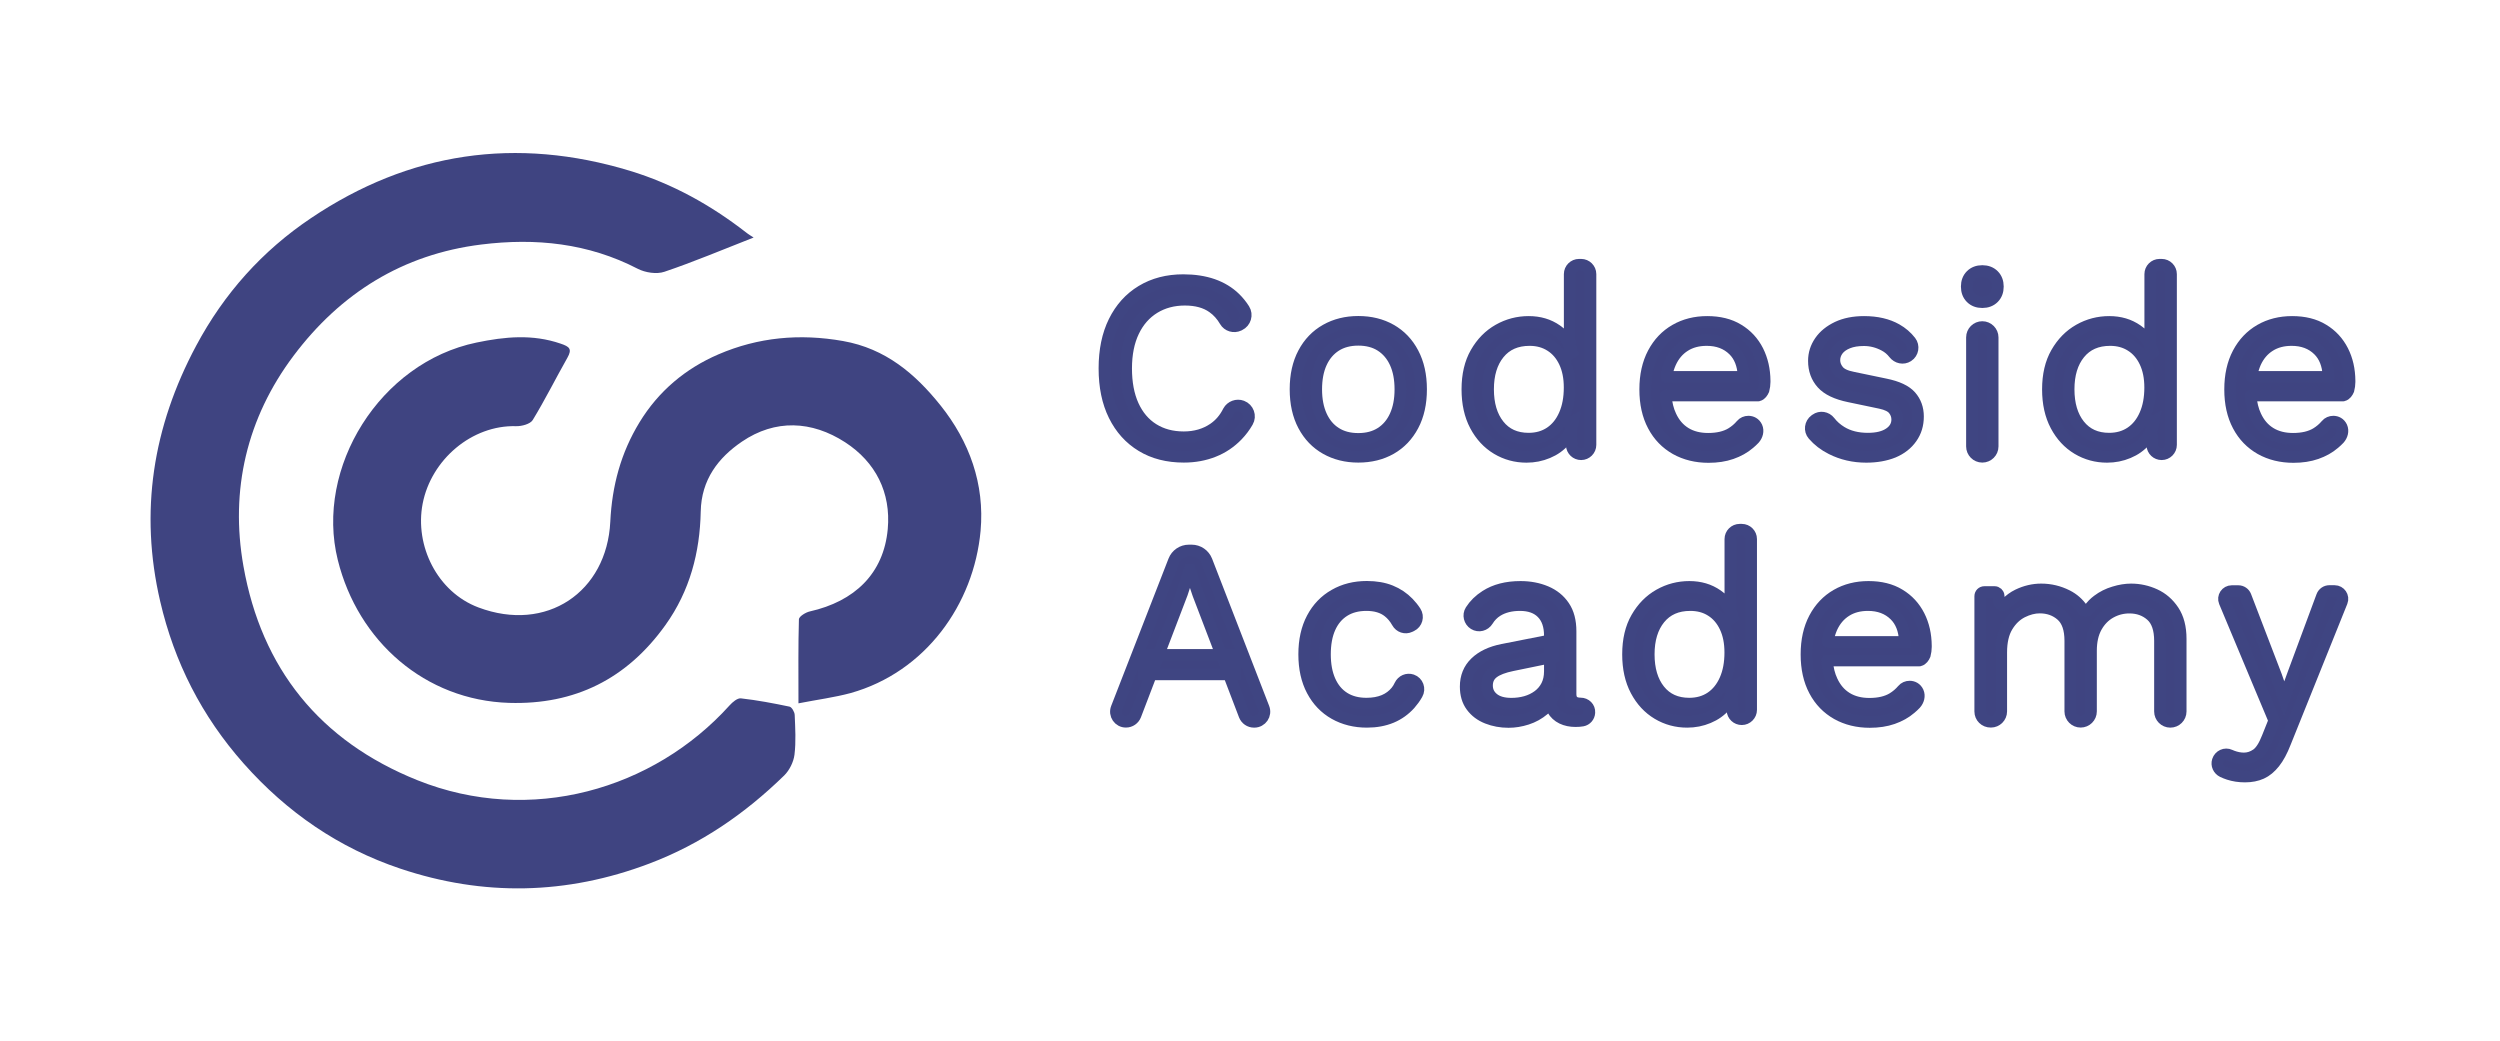 <?xml version="1.0" encoding="utf-8"?>
<!-- Generator: Adobe Illustrator 25.2.0, SVG Export Plug-In . SVG Version: 6.00 Build 0)  -->
<svg version="1.1" id="Layer_1" xmlns="http://www.w3.org/2000/svg" xmlns:xlink="http://www.w3.org/1999/xlink" x="0px" y="0px"
	 viewBox="0 0 326.16 135.87" style="enable-background:new 0 0 326.16 135.87;" xml:space="preserve">
<style type="text/css">
	.st0{fill:#FFFFFF;}
	.st1{fill:#00837C;}
	.st2{fill:none;stroke:#FFFFFF;stroke-miterlimit:10;}
	.st3{fill:#307238;}
	.st4{fill:#3F4481;}
	.st5{fill:#3F4481;stroke:#3F4582;stroke-width:1.522;stroke-miterlimit:10;}
	.st6{fill:#3F4481;stroke:#3F4582;stroke-width:2;stroke-miterlimit:10;}
	.st7{fill:#FBAC18;}
	.st8{fill:#55803E;}
	.st9{fill:#AA7F45;}
	.st10{fill:#4F5087;}
</style>
<g>
	<g>
		<path class="st4" d="M98.32,30.99c-4.14,1.62-7.85,3.19-11.65,4.47c-1.01,0.34-2.48,0.11-3.46-0.39
			c-6.47-3.35-13.32-4.05-20.41-3.17c-10.26,1.27-18.37,6.36-24.49,14.5c-6.12,8.14-8.31,17.55-6.55,27.46
			c2.36,13.33,9.94,22.81,22.7,27.93c14.74,5.91,30.83,1.21,40.73-9.77c0.38-0.42,1.01-0.96,1.47-0.91
			c2.13,0.24,4.24,0.64,6.34,1.08c0.3,0.06,0.67,0.71,0.68,1.09c0.07,1.73,0.18,3.48-0.03,5.19c-0.12,0.95-0.66,2.03-1.34,2.7
			c-5.1,4.97-10.82,8.93-17.58,11.49c-10.82,4.1-21.69,4.3-32.52,0.66c-7.98-2.68-14.76-7.32-20.43-13.72
			c-5.47-6.18-9.04-13.22-10.88-21.14c-2.72-11.68-0.97-22.75,4.69-33.35c3.65-6.84,8.65-12.4,14.98-16.65
			c12.84-8.64,26.78-10.68,41.63-6.17c5.55,1.69,10.52,4.46,15.09,8C97.66,30.59,98.08,30.83,98.32,30.99z"/>
		<path class="st4" d="M104.17,91.76c0-4.07-0.04-7.53,0.06-10.97c0.01-0.36,0.88-0.9,1.42-1.02c5.82-1.31,9.64-4.91,10.17-10.75
			c0.43-4.75-1.57-8.73-5.56-11.32c-4.36-2.82-9.12-3.04-13.47-0.08c-3.07,2.09-5.29,4.95-5.37,9.12c-0.11,5.32-1.41,10.34-4.6,14.8
			c-5.03,7.04-11.84,10.42-20.4,10.16c-10.94-0.34-19.71-8.01-22.35-18.64c-3-12.03,5.49-25.76,18.1-28.37
			c3.71-0.77,7.3-1.12,10.97,0.14c1.15,0.39,1.54,0.69,0.88,1.85c-1.53,2.7-2.91,5.48-4.52,8.12c-0.32,0.52-1.43,0.82-2.16,0.8
			c-5.78-0.17-11.09,4.37-12.2,10.11c-1.06,5.48,1.9,11.52,7.28,13.54c8.88,3.34,16.75-2.01,17.2-11.18
			c0.23-4.71,1.38-8.98,3.81-12.97c2.48-4.07,6-7.02,10.3-8.87c5.18-2.23,10.59-2.74,16.25-1.74c5.55,0.98,9.42,4.28,12.7,8.37
			c3.8,4.74,5.8,10.3,5.25,16.4c-0.88,9.59-7.19,18.42-16.96,21.16C108.86,90.99,106.68,91.27,104.17,91.76z"/>
	</g>
	<g>
		<g>
			<path class="st5" d="M145.68,92.37l7.48-19.22c0.31-0.8,1.08-1.33,1.95-1.33h0.36c0.86,0,1.63,0.53,1.95,1.33l7.45,19.22
				c0.34,0.87-0.3,1.8-1.23,1.8h-0.04c-0.55,0-1.04-0.34-1.24-0.85l-6.04-15.81l-1.05-3.12h-0.07l-0.98,3.01l-6.08,15.91
				c-0.2,0.51-0.69,0.85-1.24,0.85l0,0C145.98,94.17,145.34,93.24,145.68,92.37z M149.24,87.98v-2.54h11.95v2.54H149.24z"/>
			<path class="st5" d="M178.33,76.56c1.17,0,2.21,0.18,3.1,0.54s1.66,0.88,2.32,1.56c0.33,0.35,0.64,0.72,0.91,1.14
				c0.42,0.64,0.18,1.51-0.51,1.84l-0.21,0.1c-0.6,0.29-1.32,0.05-1.64-0.54c-0.32-0.57-0.71-1.04-1.17-1.4
				c-0.73-0.58-1.69-0.86-2.86-0.86c-1.13,0-2.1,0.25-2.91,0.76c-0.81,0.51-1.43,1.24-1.86,2.2c-0.43,0.96-0.64,2.12-0.64,3.47
				c0,1.33,0.21,2.48,0.64,3.45c0.43,0.97,1.05,1.71,1.86,2.22c0.81,0.51,1.78,0.76,2.91,0.76c0.88,0,1.64-0.14,2.29-0.41
				c0.64-0.27,1.17-0.67,1.59-1.18c0.2-0.24,0.36-0.51,0.5-0.81c0.28-0.59,0.94-0.88,1.56-0.67l0,0c0.75,0.26,1.07,1.14,0.67,1.83
				c-0.27,0.48-0.59,0.91-0.94,1.31c-0.67,0.74-1.47,1.32-2.4,1.71c-0.94,0.39-2,0.59-3.2,0.59c-1.58,0-2.99-0.35-4.23-1.05
				c-1.24-0.7-2.21-1.71-2.91-3.03c-0.7-1.32-1.05-2.89-1.05-4.72c0-1.83,0.35-3.4,1.05-4.72c0.7-1.32,1.67-2.33,2.91-3.03
				C175.34,76.91,176.75,76.56,178.33,76.56z"/>
			<path class="st5" d="M202.2,82.9c0-1.26-0.34-2.24-1.02-2.93c-0.68-0.69-1.64-1.03-2.88-1.03c-1.17,0-2.17,0.25-2.98,0.76
				c-0.49,0.31-0.91,0.73-1.24,1.27c-0.38,0.61-1.16,0.82-1.77,0.44l0,0c-0.6-0.37-0.8-1.17-0.42-1.77c0.47-0.74,1.12-1.38,1.94-1.9
				c1.22-0.78,2.73-1.17,4.54-1.17c1.22,0,2.32,0.21,3.32,0.63c0.99,0.42,1.78,1.05,2.35,1.9c0.58,0.85,0.86,1.94,0.86,3.27v8.19
				c0,0.81,0.43,1.22,1.29,1.22c0,0,0.01,0,0.01,0c0.66,0,1.2,0.52,1.15,1.18l0,0.02c-0.03,0.51-0.4,0.94-0.9,1.03
				c-0.27,0.05-0.58,0.07-0.91,0.07c-0.65,0-1.24-0.12-1.76-0.37c-0.52-0.25-0.93-0.63-1.22-1.13c-0.29-0.51-0.44-1.15-0.44-1.91
				v-0.34l0.68,0.1c-0.27,0.88-0.73,1.6-1.39,2.15c-0.65,0.55-1.39,0.96-2.2,1.22c-0.81,0.26-1.61,0.39-2.4,0.39
				c-0.99,0-1.92-0.17-2.78-0.51c-0.86-0.34-1.54-0.85-2.05-1.54c-0.51-0.69-0.76-1.54-0.76-2.56c0-1.26,0.42-2.31,1.27-3.13
				c0.85-0.82,2.03-1.38,3.54-1.68l6.7-1.32v2.23l-5.45,1.12c-1.11,0.23-1.93,0.54-2.47,0.95c-0.54,0.41-0.81,0.97-0.81,1.69
				c0,0.7,0.28,1.27,0.83,1.71c0.55,0.44,1.34,0.66,2.35,0.66c0.65,0,1.28-0.08,1.88-0.25c0.6-0.17,1.13-0.43,1.61-0.78
				c0.47-0.35,0.85-0.79,1.12-1.32c0.27-0.53,0.41-1.16,0.41-1.88V82.9z"/>
			<path class="st5" d="M220.12,94.17c-1.4,0-2.69-0.35-3.86-1.05c-1.17-0.7-2.11-1.71-2.81-3.03c-0.7-1.32-1.05-2.89-1.05-4.72
				c0-1.87,0.37-3.47,1.12-4.77c0.75-1.31,1.73-2.31,2.95-3c1.22-0.69,2.53-1.03,3.93-1.03c1.4,0,2.61,0.36,3.64,1.08
				c1.03,0.72,1.71,1.68,2.05,2.88l-0.34,0.24V70.33c0-0.67,0.55-1.22,1.22-1.22h0.27c0.67,0,1.22,0.55,1.22,1.22v22.28
				c0,0.67-0.55,1.22-1.22,1.22l0,0c-0.65,0-1.18-0.5-1.22-1.15l-0.17-2.95l0.37-0.2c-0.16,0.99-0.54,1.83-1.13,2.52
				c-0.6,0.69-1.33,1.21-2.2,1.57C222.01,93.99,221.09,94.17,220.12,94.17z M220.39,91.8c1.08,0,2.03-0.27,2.83-0.81
				c0.8-0.54,1.42-1.32,1.86-2.32c0.44-1,0.66-2.18,0.66-3.54c0-1.29-0.22-2.39-0.66-3.32c-0.44-0.93-1.05-1.64-1.83-2.13
				c-0.78-0.5-1.69-0.74-2.73-0.74c-1.72,0-3.05,0.59-4,1.76c-0.95,1.17-1.42,2.73-1.42,4.67c0,1.94,0.46,3.5,1.39,4.67
				C217.42,91.21,218.72,91.8,220.39,91.8z"/>
			<path class="st5" d="M258.35,92.82V77.78c0-0.3,0.24-0.54,0.54-0.54h1.33c0.28,0,0.52,0.22,0.53,0.5l0.04,0.69
				c0.03,0.47,0.61,0.66,0.93,0.32c0.45-0.48,0.97-0.86,1.55-1.14c0.98-0.47,1.99-0.71,3.03-0.71c1.2,0,2.32,0.27,3.39,0.81
				c0.81,0.41,1.47,0.99,1.99,1.75c0.22,0.31,0.67,0.31,0.89,0c0.3-0.43,0.66-0.8,1.09-1.12c0.65-0.49,1.37-0.85,2.15-1.08
				c0.78-0.24,1.52-0.36,2.22-0.36c1.08,0,2.12,0.23,3.1,0.68c0.98,0.45,1.79,1.15,2.42,2.1c0.63,0.95,0.95,2.17,0.95,3.66v9.48
				c0,0.75-0.61,1.35-1.35,1.35l0,0c-0.75,0-1.35-0.61-1.35-1.35v-9.21c0-1.53-0.38-2.64-1.15-3.32c-0.77-0.68-1.72-1.02-2.84-1.02
				c-0.88,0-1.7,0.21-2.47,0.64c-0.77,0.43-1.38,1.06-1.85,1.9c-0.46,0.84-0.69,1.86-0.69,3.08v7.92c0,0.75-0.61,1.35-1.35,1.35l0,0
				c-0.75,0-1.35-0.61-1.35-1.35v-9.21c0-1.53-0.38-2.64-1.15-3.32s-1.72-1.02-2.84-1.02c-0.74,0-1.51,0.2-2.29,0.59
				c-0.78,0.4-1.43,1.02-1.95,1.88c-0.52,0.86-0.78,1.99-0.78,3.39v7.69c0,0.75-0.61,1.35-1.35,1.35h0
				C258.95,94.17,258.35,93.57,258.35,92.82z"/>
			<path class="st5" d="M304.58,77.11c0.72,0,1.22,0.73,0.95,1.4l-7.39,18.37c-0.43,1.11-0.9,1.98-1.41,2.62
				c-0.51,0.64-1.07,1.11-1.69,1.39c-0.62,0.28-1.34,0.42-2.15,0.42c-0.77,0-1.47-0.11-2.12-0.32c-0.28-0.09-0.55-0.2-0.8-0.32
				c-0.53-0.26-0.81-0.86-0.63-1.42l0,0c0.21-0.67,0.96-1.02,1.59-0.72c0.1,0.05,0.21,0.09,0.31,0.13c0.51,0.19,1.01,0.29,1.51,0.29
				c0.59,0,1.14-0.18,1.66-0.54c0.52-0.36,0.99-1.1,1.42-2.2l0.88-2.2l-1.69-4.03l-4.79-11.45c-0.28-0.67,0.21-1.41,0.94-1.41h0.85
				c0.42,0,0.8,0.26,0.95,0.65l3.98,10.38l1.05,3.01l1.22-3.35l3.72-10.03c0.15-0.4,0.53-0.67,0.96-0.67H304.58z"/>
			<path class="st5" d="M250.37,80.34c-0.59-1.16-1.44-2.09-2.56-2.76c-1.11-0.68-2.46-1.01-4.04-1.01c-1.55,0-2.95,0.35-4.16,1.05
				c-1.22,0.7-2.18,1.71-2.88,3.03c-0.7,1.33-1.05,2.9-1.05,4.73c0,1.83,0.35,3.4,1.05,4.72c0.7,1.33,1.68,2.33,2.93,3.04
				c1.25,0.7,2.69,1.05,4.28,1.05c1.11,0,2.11-0.15,3-0.46c0.89-0.31,1.67-0.74,2.33-1.31c0.23-0.19,0.44-0.39,0.64-0.6
				c0.38-0.42,0.55-1.03,0.32-1.54c-0.23-0.5-0.67-0.7-1.09-0.7c-0.34,0-0.69,0.14-0.92,0.42c-0.37,0.44-0.81,0.81-1.3,1.11
				c-0.78,0.47-1.79,0.71-3.03,0.71c-1.15,0-2.14-0.25-2.97-0.76c-0.83-0.51-1.46-1.25-1.91-2.22c-0.36-0.76-0.57-1.62-0.65-2.6
				c0-0.04,0.03-0.07,0.06-0.07h12c0.01,0,0.02-0.01,0.03-0.01c0.33-0.09,0.54-0.41,0.67-0.71c0.09-0.36,0.14-0.7,0.14-1.04
				c0,0,0,0,0-0.01v-0.14C251.25,82.81,250.96,81.5,250.37,80.34z M238.97,81.9c0.44-0.96,1.06-1.69,1.87-2.2
				c0.8-0.51,1.76-0.76,2.86-0.76c1.44,0,2.61,0.44,3.5,1.32c0.8,0.79,1.24,1.89,1.31,3.3c0.01,0.06,0.01,0.12,0.01,0.19h-10.02
				c-0.04,0-0.07-0.04-0.06-0.07C238.56,83.02,238.74,82.43,238.97,81.9z"/>
		</g>
		<g>
			<path class="st5" d="M162.03,53c0.82,0.31,1.17,1.28,0.73,2.03c-0.37,0.65-0.82,1.24-1.33,1.77c-0.88,0.91-1.91,1.61-3.1,2.08
				c-1.18,0.47-2.48,0.71-3.88,0.71c-2.12,0-3.96-0.47-5.5-1.41c-1.55-0.94-2.74-2.26-3.59-3.98c-0.85-1.72-1.27-3.76-1.27-6.13
				s0.42-4.41,1.27-6.13c0.85-1.72,2.04-3.04,3.59-3.98c1.55-0.94,3.36-1.41,5.43-1.41c1.44,0,2.73,0.2,3.86,0.59
				c1.13,0.4,2.09,0.98,2.89,1.76c0.44,0.43,0.84,0.92,1.18,1.46c0.45,0.71,0.16,1.67-0.6,2.03l-0.08,0.04
				c-0.65,0.31-1.44,0.08-1.8-0.54c-0.43-0.74-0.97-1.34-1.61-1.79c-0.94-0.67-2.15-1-3.64-1c-1.51,0-2.84,0.36-4,1.07
				c-1.15,0.71-2.05,1.73-2.69,3.06c-0.64,1.33-0.97,2.95-0.97,4.84c0,1.87,0.3,3.48,0.91,4.83c0.61,1.34,1.48,2.37,2.61,3.08
				c1.13,0.71,2.46,1.07,4,1.07c1.49,0,2.79-0.38,3.89-1.13c0.81-0.55,1.46-1.31,1.94-2.27C160.61,53.03,161.37,52.75,162.03,53
				L162.03,53z"/>
			<path class="st5" d="M177.21,41.99c1.6,0,3.02,0.35,4.25,1.05c1.23,0.7,2.2,1.71,2.89,3.03c0.7,1.32,1.05,2.9,1.05,4.72
				c0,1.83-0.35,3.4-1.05,4.72c-0.7,1.32-1.66,2.33-2.89,3.03c-1.23,0.7-2.65,1.05-4.25,1.05c-1.58,0-2.99-0.35-4.23-1.05
				c-1.24-0.7-2.21-1.71-2.91-3.03c-0.7-1.32-1.05-2.9-1.05-4.72c0-1.83,0.35-3.4,1.05-4.72c0.7-1.32,1.67-2.33,2.91-3.03
				C174.22,42.34,175.63,41.99,177.21,41.99z M177.21,44.33c-1.15,0-2.13,0.26-2.95,0.78c-0.81,0.52-1.44,1.26-1.88,2.22
				c-0.44,0.96-0.66,2.12-0.66,3.47c0,1.33,0.22,2.48,0.66,3.45c0.44,0.97,1.07,1.72,1.88,2.23c0.81,0.52,1.79,0.78,2.95,0.78
				s2.13-0.26,2.95-0.78c0.81-0.52,1.44-1.26,1.88-2.23c0.44-0.97,0.66-2.12,0.66-3.45c0-1.35-0.22-2.51-0.66-3.47
				c-0.44-0.96-1.07-1.7-1.88-2.22C179.35,44.59,178.36,44.33,177.21,44.33z"/>
			<path class="st5" d="M199.16,59.6c-1.4,0-2.69-0.35-3.86-1.05c-1.17-0.7-2.11-1.71-2.81-3.03c-0.7-1.32-1.05-2.9-1.05-4.72
				c0-1.87,0.37-3.47,1.12-4.77c0.75-1.31,1.73-2.31,2.95-3c1.22-0.69,2.53-1.03,3.93-1.03c1.4,0,2.61,0.36,3.64,1.08
				c1.03,0.72,1.71,1.68,2.05,2.88l-0.34,0.24V35.76c0-0.67,0.55-1.22,1.22-1.22h0.27c0.67,0,1.22,0.55,1.22,1.22v22.28
				c0,0.67-0.55,1.22-1.22,1.22l0,0c-0.65,0-1.18-0.5-1.22-1.15l-0.17-2.95l0.37-0.2c-0.16,0.99-0.54,1.83-1.13,2.52
				c-0.6,0.69-1.33,1.21-2.2,1.57C201.05,59.42,200.13,59.6,199.16,59.6z M199.43,57.23c1.08,0,2.03-0.27,2.83-0.81
				c0.8-0.54,1.42-1.31,1.86-2.32c0.44-1,0.66-2.18,0.66-3.54c0-1.29-0.22-2.39-0.66-3.32c-0.44-0.93-1.05-1.64-1.83-2.13
				c-0.78-0.5-1.69-0.75-2.73-0.75c-1.72,0-3.05,0.59-4,1.76c-0.95,1.17-1.42,2.73-1.42,4.67c0,1.94,0.46,3.5,1.39,4.67
				C196.46,56.64,197.76,57.23,199.43,57.23z"/>
			<path class="st5" d="M243.48,59.6c-1.65,0-3.17-0.35-4.55-1.05c-0.94-0.47-1.73-1.08-2.37-1.82c-0.51-0.58-0.39-1.48,0.23-1.93
				l0.1-0.07c0.58-0.42,1.38-0.29,1.82,0.28c0.41,0.53,0.92,0.98,1.51,1.34c0.96,0.59,2.12,0.88,3.47,0.88
				c1.2,0,2.13-0.23,2.81-0.69c0.68-0.46,1.02-1.07,1.02-1.81c0-0.47-0.15-0.91-0.46-1.3c-0.3-0.39-0.89-0.68-1.74-0.86l-4.06-0.85
				c-1.65-0.34-2.83-0.9-3.54-1.69c-0.71-0.79-1.07-1.77-1.07-2.95c0-0.93,0.27-1.77,0.8-2.54c0.53-0.77,1.29-1.38,2.27-1.85
				c0.98-0.46,2.14-0.69,3.47-0.69c1.67,0,3.08,0.33,4.23,0.98c0.73,0.41,1.34,0.94,1.83,1.57c0.47,0.6,0.32,1.49-0.32,1.91
				l-0.02,0.01c-0.6,0.39-1.37,0.21-1.81-0.35c-0.34-0.44-0.75-0.79-1.24-1.05c-0.86-0.46-1.75-0.69-2.68-0.69
				c-0.81,0-1.51,0.11-2.08,0.34c-0.58,0.23-1.02,0.54-1.32,0.93c-0.3,0.4-0.46,0.84-0.46,1.34c0,0.5,0.17,0.95,0.51,1.37
				c0.34,0.42,0.97,0.72,1.9,0.9l4.23,0.88c1.58,0.32,2.69,0.84,3.32,1.56c0.63,0.72,0.95,1.6,0.95,2.64c0,1.06-0.28,1.99-0.85,2.79
				c-0.56,0.8-1.35,1.42-2.37,1.85C245.99,59.39,244.81,59.6,243.48,59.6z"/>
			<path class="st5" d="M258.62,39.42c-0.61,0-1.1-0.19-1.47-0.56c-0.37-0.37-0.56-0.86-0.56-1.47c0-0.61,0.19-1.1,0.56-1.47
				c0.37-0.37,0.86-0.56,1.47-0.56c0.61,0,1.1,0.19,1.47,0.56c0.37,0.37,0.56,0.86,0.56,1.47c0,0.61-0.19,1.1-0.56,1.47
				C259.72,39.23,259.23,39.42,258.62,39.42z M259.97,44.02v14.22c0,0.75-0.61,1.35-1.35,1.35l0,0c-0.75,0-1.35-0.61-1.35-1.35
				V44.02c0-0.75,0.61-1.35,1.35-1.35l0,0C259.36,42.67,259.97,43.28,259.97,44.02z"/>
			<path class="st5" d="M274.9,59.6c-1.4,0-2.69-0.35-3.86-1.05c-1.17-0.7-2.11-1.71-2.81-3.03c-0.7-1.32-1.05-2.9-1.05-4.72
				c0-1.87,0.37-3.47,1.12-4.77c0.75-1.31,1.73-2.31,2.95-3c1.22-0.69,2.53-1.03,3.93-1.03c1.4,0,2.61,0.36,3.64,1.08
				c1.03,0.72,1.71,1.68,2.05,2.88l-0.34,0.24V35.76c0-0.67,0.55-1.22,1.22-1.22h0.27c0.67,0,1.22,0.55,1.22,1.22v22.28
				c0,0.67-0.55,1.22-1.22,1.22l0,0c-0.65,0-1.18-0.5-1.22-1.15l-0.17-2.95l0.37-0.2c-0.16,0.99-0.54,1.83-1.13,2.52
				c-0.6,0.69-1.33,1.21-2.2,1.57C276.79,59.42,275.87,59.6,274.9,59.6z M275.17,57.23c1.08,0,2.03-0.27,2.83-0.81
				c0.8-0.54,1.42-1.31,1.86-2.32c0.44-1,0.66-2.18,0.66-3.54c0-1.29-0.22-2.39-0.66-3.32c-0.44-0.93-1.05-1.64-1.83-2.13
				c-0.78-0.5-1.69-0.75-2.73-0.75c-1.72,0-3.05,0.59-4,1.76c-0.95,1.17-1.42,2.73-1.42,4.67c0,1.94,0.46,3.5,1.39,4.67
				C272.21,56.64,273.5,57.23,275.17,57.23z"/>
			<path class="st5" d="M229.33,45.77c-0.59-1.16-1.44-2.09-2.56-2.76c-1.11-0.68-2.46-1.01-4.04-1.01c-1.55,0-2.95,0.35-4.16,1.05
				c-1.22,0.7-2.18,1.71-2.88,3.03c-0.7,1.33-1.05,2.9-1.05,4.73s0.35,3.4,1.05,4.72c0.7,1.33,1.68,2.33,2.93,3.04
				c1.25,0.7,2.69,1.05,4.28,1.05c1.11,0,2.11-0.15,3-0.46c0.89-0.31,1.67-0.74,2.33-1.31c0.23-0.19,0.44-0.39,0.64-0.6
				c0.38-0.42,0.55-1.03,0.32-1.54c-0.23-0.5-0.67-0.7-1.09-0.7c-0.34,0-0.69,0.14-0.92,0.42c-0.37,0.44-0.81,0.81-1.3,1.11
				c-0.78,0.47-1.79,0.71-3.03,0.71c-1.15,0-2.14-0.25-2.97-0.76c-0.83-0.51-1.46-1.25-1.91-2.22c-0.36-0.76-0.57-1.62-0.65-2.6
				c0-0.04,0.03-0.07,0.06-0.07h12c0.01,0,0.02-0.01,0.03-0.01c0.33-0.09,0.54-0.41,0.67-0.71c0.09-0.36,0.14-0.7,0.14-1.04
				c0,0,0,0,0-0.01v-0.14C230.21,48.23,229.91,46.93,229.33,45.77z M217.93,47.32c0.44-0.96,1.06-1.69,1.87-2.2
				c0.8-0.51,1.76-0.76,2.86-0.76c1.44,0,2.61,0.44,3.5,1.32c0.8,0.79,1.24,1.89,1.31,3.3c0.01,0.06,0.01,0.12,0.01,0.19h-10.02
				c-0.04,0-0.07-0.04-0.06-0.07C217.51,48.44,217.69,47.86,217.93,47.32z"/>
			<path class="st5" d="M305.64,45.77c-0.59-1.16-1.44-2.09-2.56-2.76c-1.11-0.68-2.46-1.01-4.04-1.01c-1.55,0-2.95,0.35-4.16,1.05
				c-1.22,0.7-2.18,1.71-2.88,3.03c-0.7,1.33-1.05,2.9-1.05,4.73s0.35,3.4,1.05,4.72c0.7,1.33,1.68,2.33,2.93,3.04
				c1.25,0.7,2.69,1.05,4.28,1.05c1.11,0,2.11-0.15,3-0.46c0.89-0.31,1.67-0.74,2.33-1.31c0.23-0.19,0.44-0.39,0.64-0.6
				c0.38-0.42,0.55-1.03,0.32-1.54c-0.23-0.5-0.67-0.7-1.09-0.7c-0.34,0-0.69,0.14-0.92,0.42c-0.37,0.44-0.81,0.81-1.3,1.11
				c-0.78,0.47-1.79,0.71-3.03,0.71c-1.15,0-2.14-0.25-2.97-0.76c-0.83-0.51-1.46-1.25-1.91-2.22c-0.36-0.76-0.57-1.62-0.65-2.6
				c0-0.04,0.03-0.07,0.06-0.07h12c0.01,0,0.02-0.01,0.03-0.01c0.33-0.09,0.54-0.41,0.67-0.71c0.09-0.36,0.14-0.7,0.14-1.04
				c0,0,0,0,0-0.01v-0.14C306.52,48.23,306.23,46.93,305.64,45.77z M294.24,47.32c0.44-0.96,1.06-1.69,1.87-2.2
				c0.8-0.51,1.76-0.76,2.86-0.76c1.44,0,2.61,0.44,3.5,1.32c0.8,0.79,1.24,1.89,1.31,3.3c0.01,0.06,0.01,0.12,0.01,0.19h-10.02
				c-0.04,0-0.07-0.04-0.06-0.07C293.83,48.44,294.01,47.86,294.24,47.32z"/>
		</g>
	</g>
</g>
</svg>
